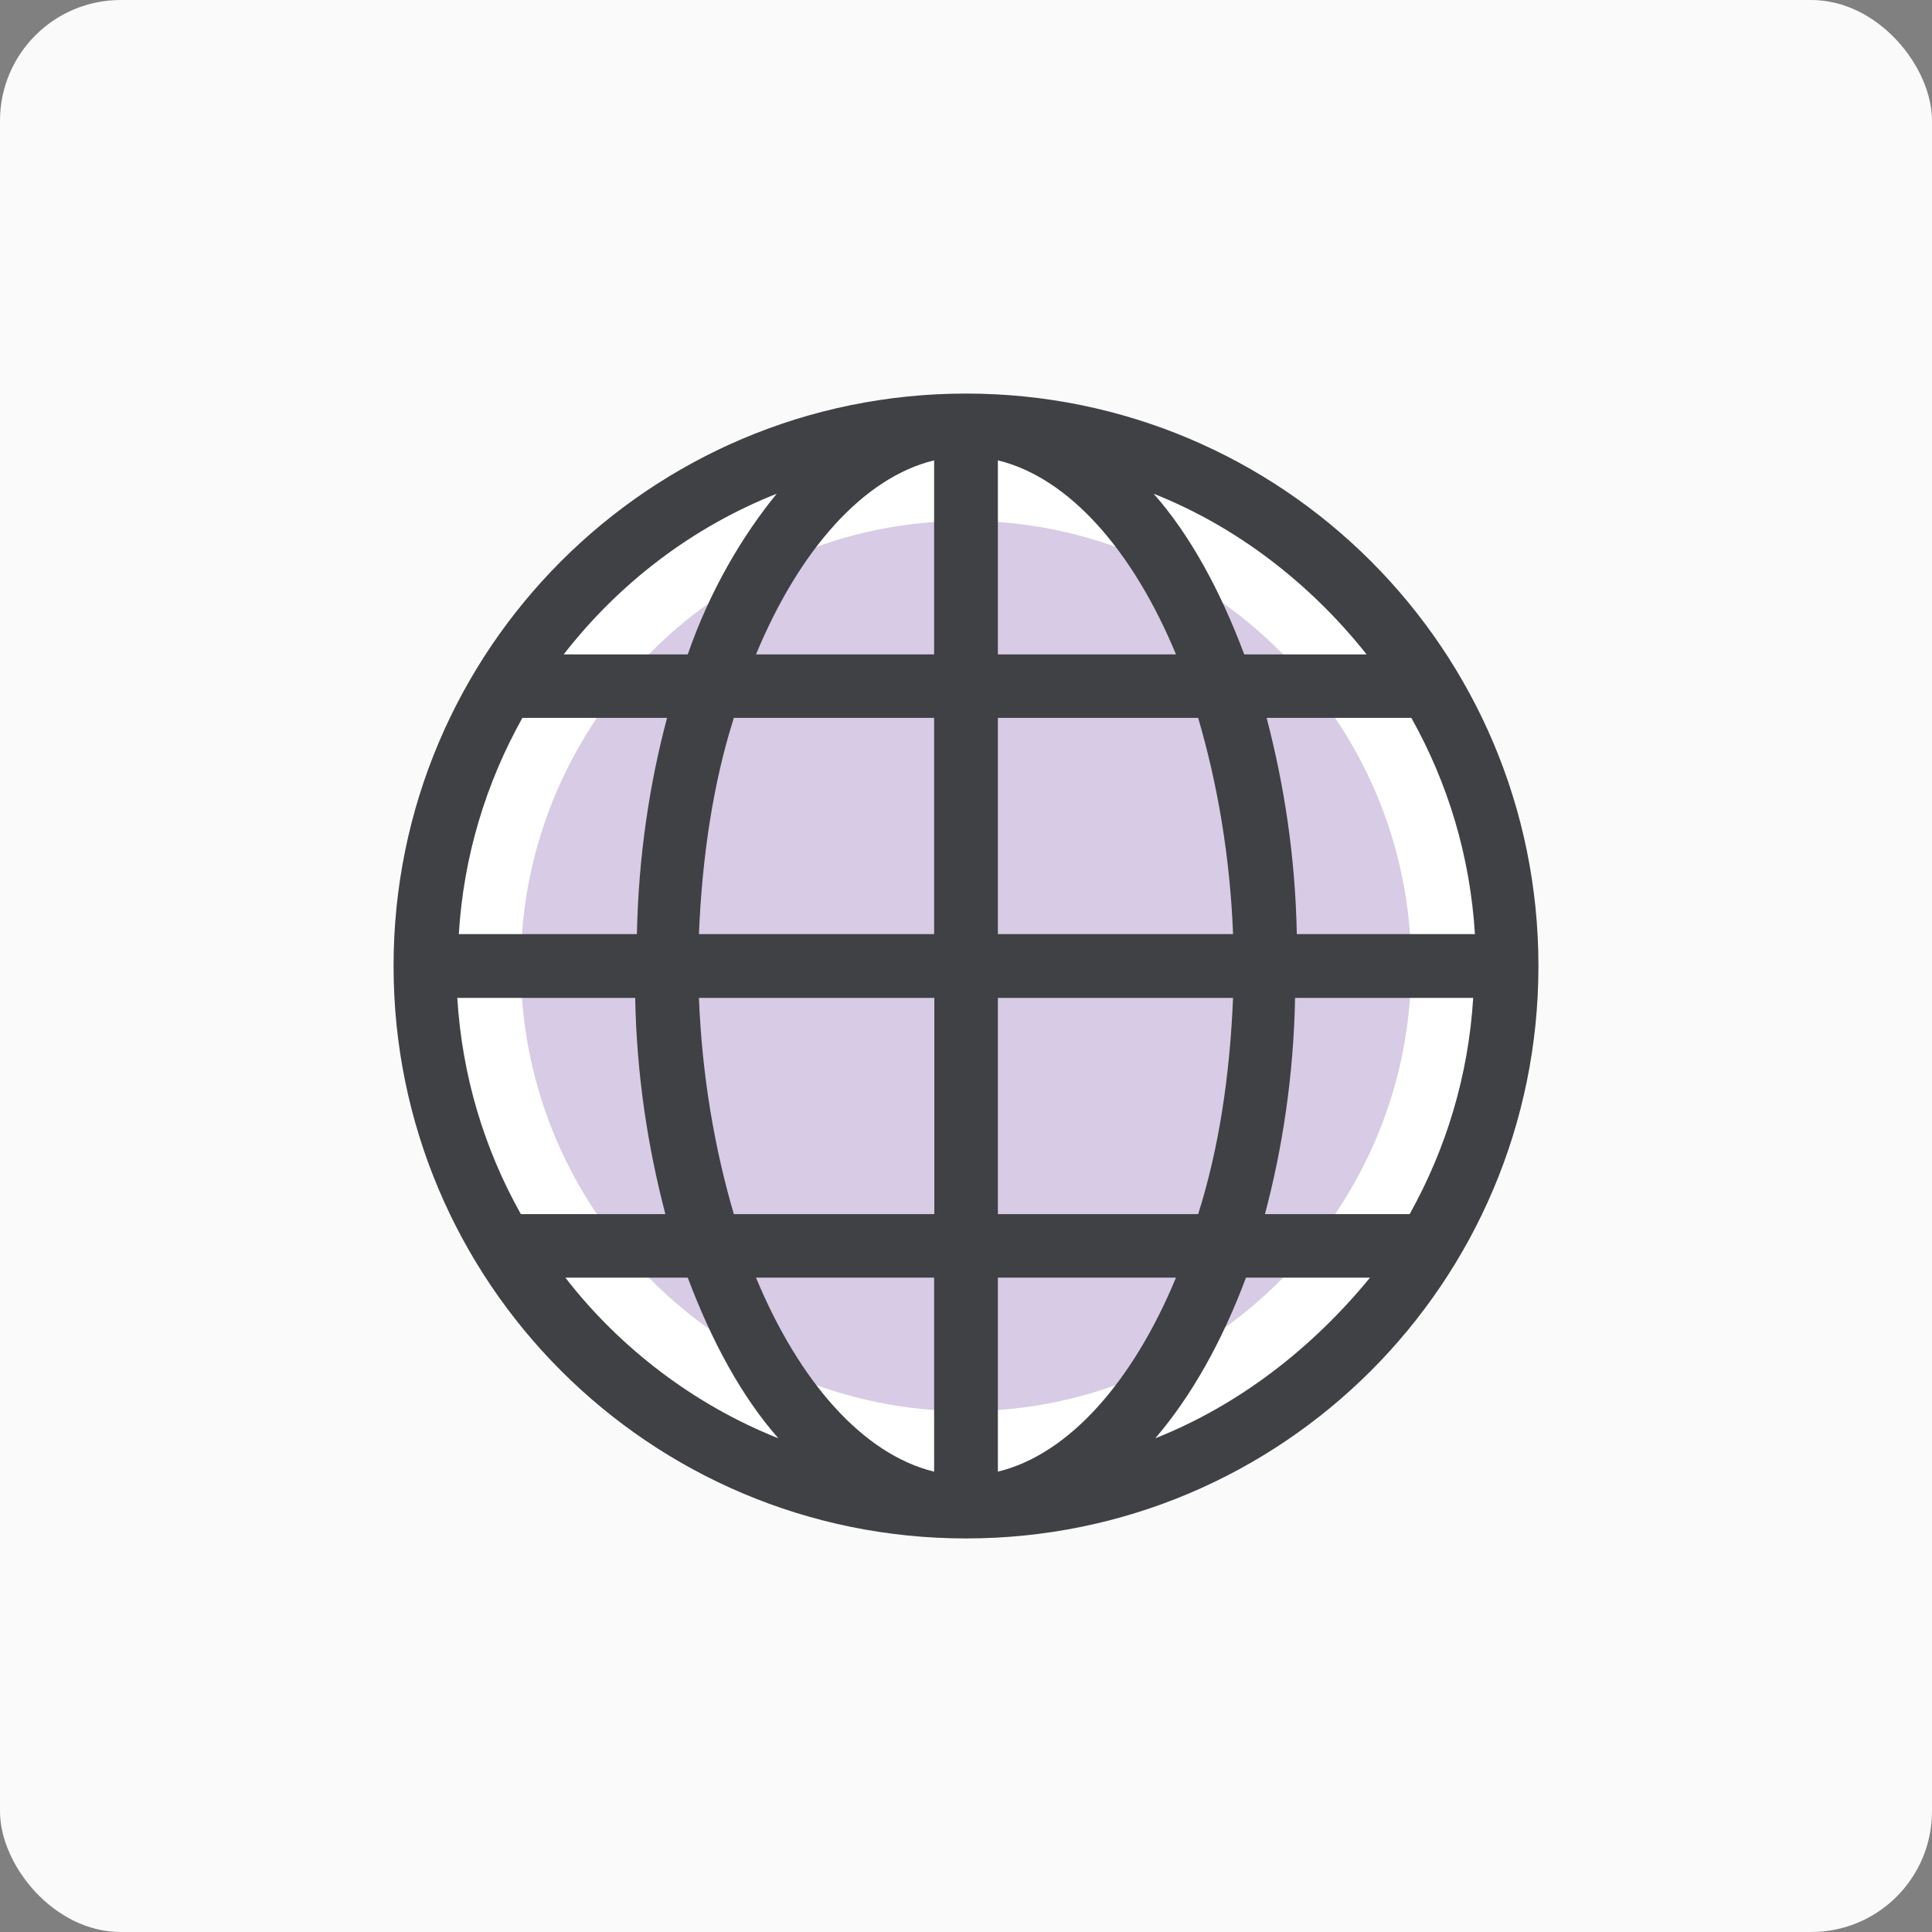 <svg width="48" height="48" viewBox="0 0 48 48" fill="none" xmlns="http://www.w3.org/2000/svg">
<rect x="0" y="0" width="48" height="48" fill="#808080" stroke="none"/>
<rect width="48" height="48" rx="3" fill="#FAFAFA"/>
<path d="M30.913 31.742C30.32 33.321 29.57 34.707 28.661 35.734C30.753 34.904 32.61 33.481 33.953 31.742H30.913Z" fill="white"/>
<path d="M24.792 30.164H29.768C30.244 28.543 30.56 26.729 30.635 24.792H24.792V30.164Z" fill="white"/>
<path d="M29.217 31.742H24.792V36.563C26.568 36.13 28.147 34.311 29.217 31.742Z" fill="white"/>
<path d="M24.792 11.437V16.257H29.217C28.147 13.689 26.568 11.87 24.792 11.437Z" fill="white"/>
<path d="M29.768 17.836H24.792V23.208H30.64C30.56 21.276 30.244 19.457 29.768 17.836Z" fill="white"/>
<path d="M35.06 17.836H31.465C31.898 19.457 32.176 21.271 32.214 23.208H36.639C36.483 21.276 35.932 19.457 35.06 17.836Z" fill="white"/>
<path d="M28.703 12.266C29.613 13.331 30.362 14.674 30.956 16.257H34.038C32.614 14.518 30.796 13.095 28.703 12.266Z" fill="white"/>
<path d="M31.427 30.164H35.023C35.932 28.543 36.483 26.729 36.601 24.792H32.214C32.139 26.724 31.86 28.505 31.427 30.164Z" fill="white"/>
<path d="M16.573 30.164C16.14 28.543 15.862 26.729 15.824 24.792H11.399C11.517 26.729 12.073 28.543 12.978 30.164H16.573Z" fill="white"/>
<path d="M23.209 24.792H17.365C17.445 26.729 17.718 28.543 18.232 30.164H23.209V24.792Z" fill="white"/>
<path d="M19.297 35.734C18.388 34.669 17.638 33.326 17.044 31.742H13.967C15.386 33.481 17.205 34.904 19.297 35.734Z" fill="white"/>
<path d="M18.783 16.257H23.209V11.437C21.432 11.87 19.853 13.689 18.783 16.257Z" fill="white"/>
<path d="M11.399 23.208H15.824C15.862 21.271 16.14 19.495 16.573 17.836H12.94C12.068 19.457 11.517 21.276 11.399 23.208Z" fill="white"/>
<path d="M23.209 36.563V31.743H18.783C19.853 34.311 21.432 36.13 23.209 36.563Z" fill="white"/>
<path d="M23.209 17.836H18.232C17.756 19.457 17.44 21.271 17.365 23.208H23.213V17.836H23.209Z" fill="white"/>
<path d="M14.005 16.257H17.087C17.681 14.679 18.43 13.293 19.339 12.266C17.205 13.095 15.386 14.518 14.005 16.257Z" fill="white"/>
<path d="M24 35.06C17.916 35.06 12.94 30.084 12.94 24C12.94 17.916 17.916 12.94 24 12.94C30.084 12.94 35.06 17.916 35.06 24C35.06 30.084 30.084 35.06 24 35.06Z" fill="#D8CBE5"/>
<path d="M24 9.778C16.14 9.778 9.778 16.14 9.778 24C9.778 31.86 16.14 38.222 24 38.222C31.86 38.222 38.222 31.86 38.222 24C38.222 16.14 31.86 9.778 24 9.778ZM32.219 23.208C32.181 21.271 31.903 19.495 31.469 17.836H35.065C35.974 19.457 36.526 21.271 36.644 23.208H32.219ZM36.601 24.792C36.483 26.729 35.927 28.543 35.023 30.164H31.427C31.86 28.543 32.139 26.729 32.176 24.792H36.601ZM30.913 16.258C30.32 14.679 29.57 13.293 28.661 12.266C30.753 13.095 32.572 14.518 33.953 16.258H30.913ZM24.792 23.208V17.836H29.768C30.244 19.457 30.56 21.271 30.635 23.208H24.792ZM30.635 24.792C30.555 26.729 30.282 28.543 29.768 30.164H24.792V24.792H30.635ZM24.792 16.258V11.437C26.568 11.87 28.152 13.689 29.217 16.258H24.792ZM24.792 31.743H29.217C28.152 34.311 26.568 36.13 24.792 36.563V31.743ZM28.703 35.734C29.613 34.669 30.362 33.326 30.956 31.743H34.038C32.614 33.482 30.795 34.905 28.703 35.734ZM18.232 30.164C17.756 28.543 17.44 26.729 17.365 24.792H23.213V30.164H18.232ZM23.208 31.743V36.563C21.432 36.13 19.848 34.311 18.783 31.743H23.208ZM17.365 23.208C17.445 21.271 17.718 19.457 18.232 17.836H23.208V23.208H17.365ZM17.087 16.258H14.005C15.386 14.481 17.205 13.095 19.297 12.266C18.43 13.331 17.638 14.674 17.087 16.258ZM16.573 17.836C16.14 19.457 15.862 21.271 15.824 23.208H11.399C11.517 21.271 12.073 19.457 12.978 17.836H16.573ZM15.781 24.792C15.819 26.729 16.097 28.505 16.531 30.164H12.94C12.03 28.543 11.479 26.729 11.361 24.792H15.781ZM17.087 31.743C17.681 33.321 18.43 34.707 19.339 35.734C17.247 34.905 15.39 33.482 14.047 31.743H17.087ZM23.208 16.258H18.783C19.848 13.689 21.432 11.87 23.208 11.437V16.258Z" fill="#3F4145"/>
</svg>
